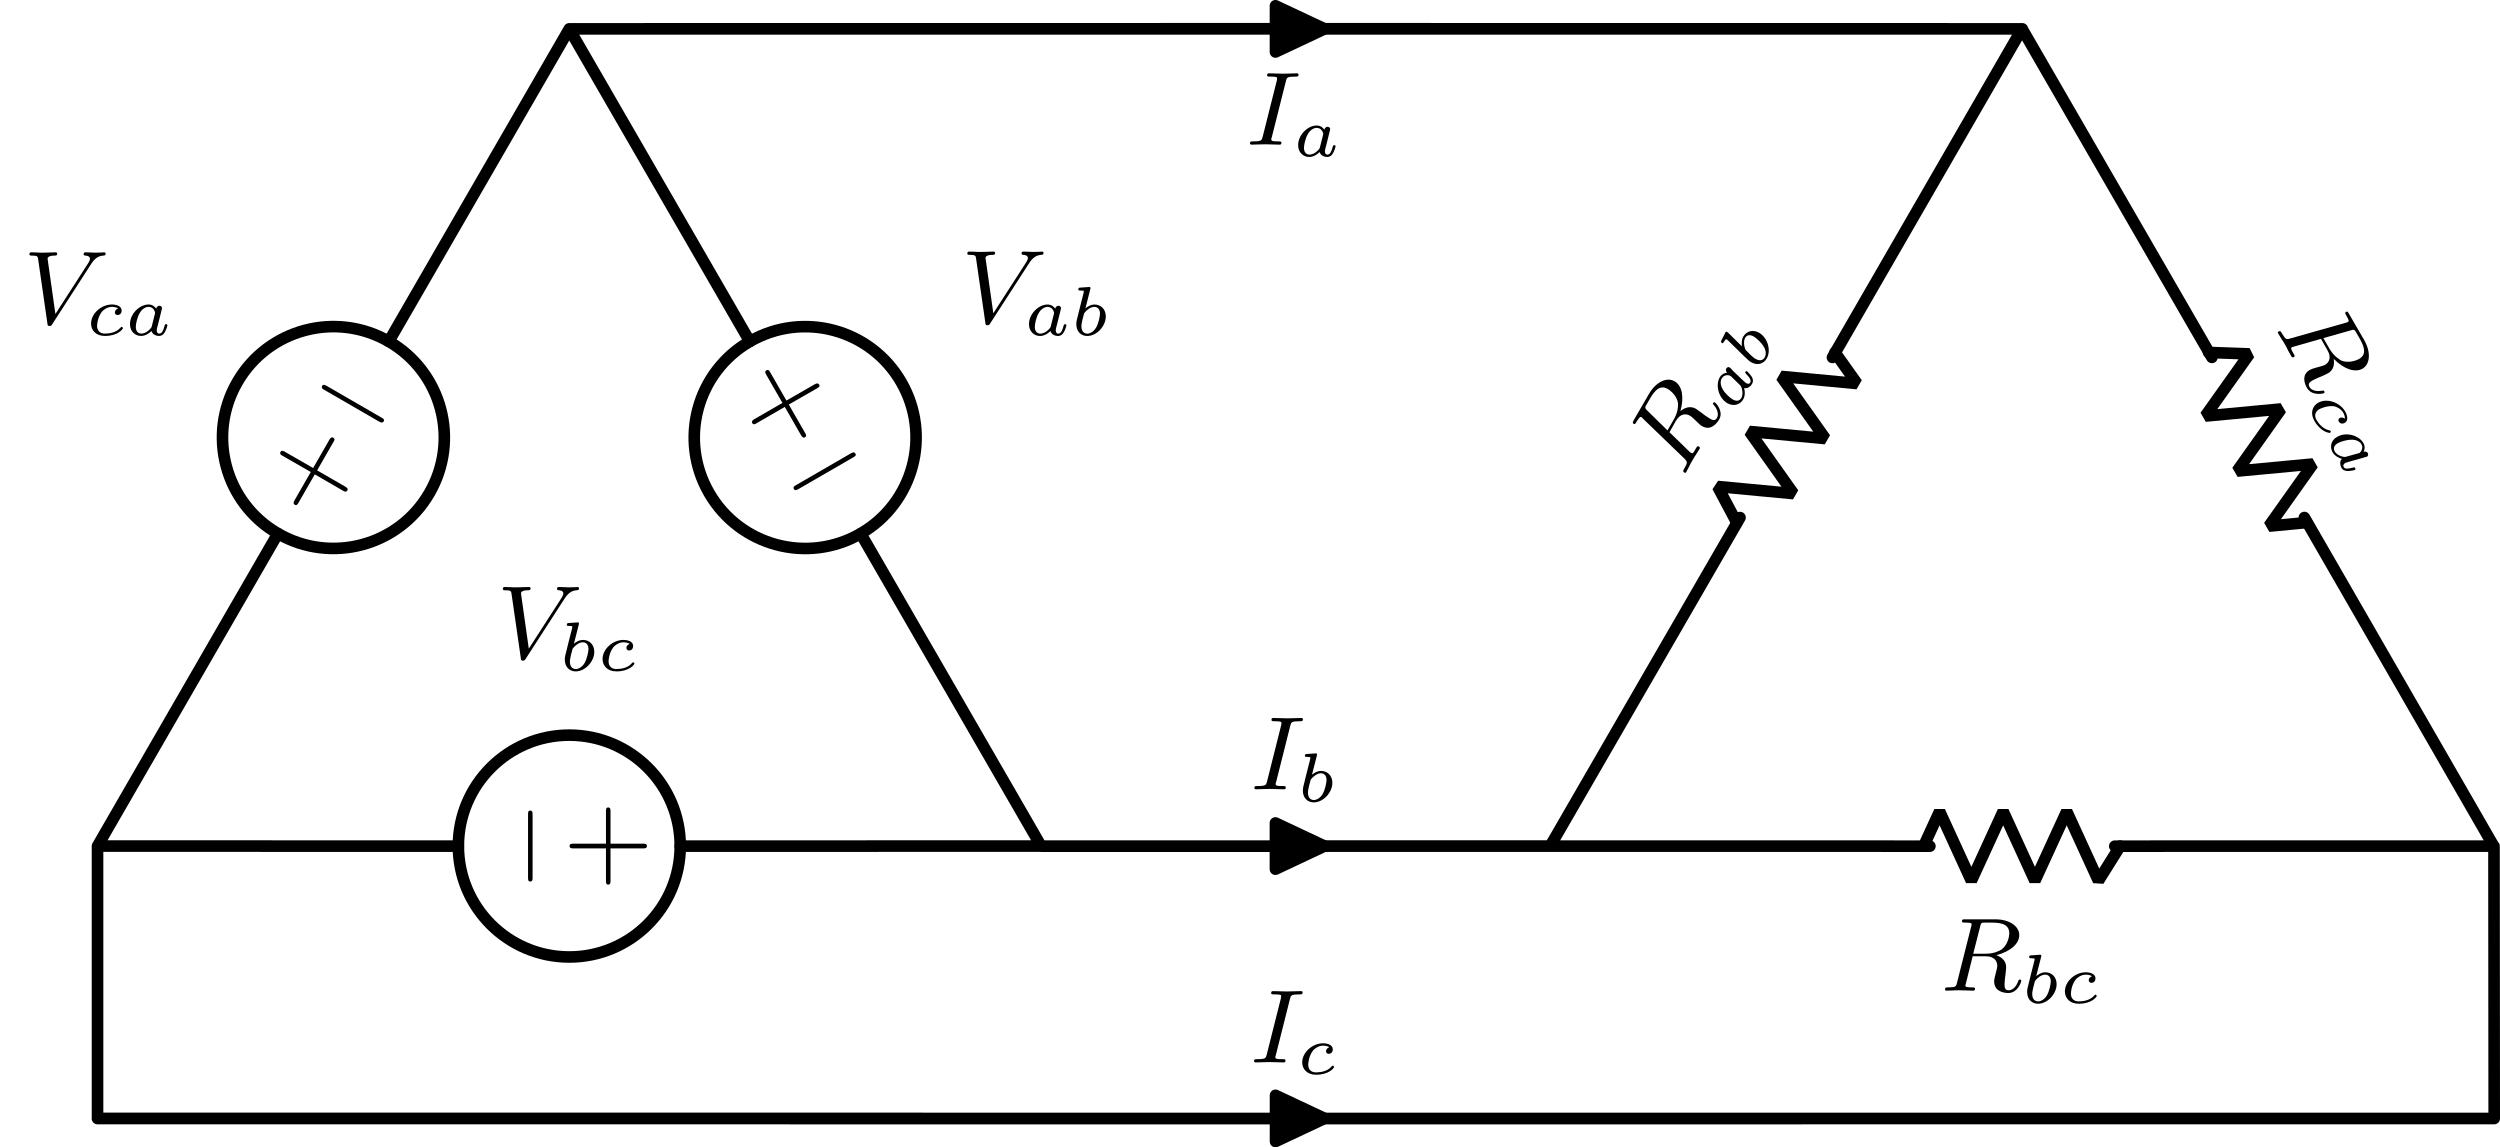 <?xml version="1.0" encoding="UTF-8"?>
<svg xmlns="http://www.w3.org/2000/svg" xmlns:xlink="http://www.w3.org/1999/xlink" width="214.685pt" height="98.526pt" viewBox="0 0 214.685 98.526" version="1.1">
<defs>
<g>
<symbol overflow="visible" id="glyph0-0">
<path style="stroke:none;" d=""/>
</symbol>
<symbol overflow="visible" id="glyph0-1">
<path style="stroke:none;" d="M -2.297 -4.078 L -2.297 -6.859 C -2.297 -7 -2.297 -7.188 -2.5 -7.188 C -2.688 -7.188 -2.688 -7 -2.688 -6.859 L -2.688 -4.078 L -5.484 -4.078 C -5.625 -4.078 -5.812 -4.078 -5.812 -3.875 C -5.812 -3.672 -5.625 -3.672 -5.484 -3.672 L -2.688 -3.672 L -2.688 -0.891 C -2.688 -0.75 -2.688 -0.562 -2.5 -0.562 C -2.297 -0.562 -2.297 -0.75 -2.297 -0.891 L -2.297 -3.672 L 0.5 -3.672 C 0.641 -3.672 0.828 -3.672 0.828 -3.875 C 0.828 -4.078 0.641 -4.078 0.5 -4.078 Z M -2.297 -4.078 "/>
</symbol>
<symbol overflow="visible" id="glyph1-0">
<path style="stroke:none;" d=""/>
</symbol>
<symbol overflow="visible" id="glyph1-1">
<path style="stroke:none;" d="M -2.297 -6.562 C -2.297 -6.734 -2.297 -6.922 -2.5 -6.922 C -2.688 -6.922 -2.688 -6.734 -2.688 -6.562 L -2.688 -1.172 C -2.688 -1 -2.688 -0.828 -2.5 -0.828 C -2.297 -0.828 -2.297 -1 -2.297 -1.172 Z M -2.297 -6.562 "/>
</symbol>
<symbol overflow="visible" id="glyph2-0">
<path style="stroke:none;" d=""/>
</symbol>
<symbol overflow="visible" id="glyph2-1">
<path style="stroke:none;" d="M 5.797 -5.062 C 6.156 -5.641 6.469 -5.812 6.891 -5.844 C 7 -5.859 7.078 -5.859 7.078 -6.016 C 7.078 -6.078 7.016 -6.125 6.953 -6.125 C 6.922 -6.125 6.703 -6.094 6.219 -6.094 C 5.938 -6.094 5.625 -6.125 5.359 -6.125 C 5.297 -6.125 5.188 -6.109 5.188 -5.969 C 5.188 -5.859 5.297 -5.844 5.312 -5.844 C 5.406 -5.844 5.734 -5.828 5.734 -5.562 C 5.734 -5.484 5.703 -5.422 5.672 -5.359 C 5.625 -5.281 5.609 -5.25 5.578 -5.188 L 2.766 -0.828 L 2.094 -5.578 C 2.094 -5.656 2.156 -5.844 2.703 -5.844 C 2.812 -5.844 2.922 -5.844 2.922 -6.016 C 2.922 -6.109 2.828 -6.125 2.781 -6.125 C 2.625 -6.125 2.438 -6.109 2.266 -6.109 C 2.078 -6.109 1.891 -6.094 1.688 -6.094 C 1.531 -6.094 1.281 -6.094 1.203 -6.109 C 1.125 -6.109 0.766 -6.125 0.688 -6.125 C 0.656 -6.125 0.531 -6.125 0.531 -5.969 C 0.531 -5.844 0.625 -5.844 0.734 -5.844 C 1.234 -5.844 1.25 -5.766 1.281 -5.547 L 2.078 -0.031 C 2.094 0.141 2.109 0.203 2.266 0.203 C 2.406 0.203 2.453 0.125 2.516 0.016 Z M 5.797 -5.062 "/>
</symbol>
<symbol overflow="visible" id="glyph2-2">
<path style="stroke:none;" d="M 3.422 -5.5 C 3.469 -5.719 3.5 -5.812 3.656 -5.844 C 3.734 -5.844 4.031 -5.844 4.219 -5.844 C 4.938 -5.844 5.922 -5.844 5.922 -4.938 C 5.922 -4.609 5.781 -3.938 5.281 -3.547 C 5.062 -3.406 4.609 -3.172 3.891 -3.172 L 2.828 -3.172 Z M 4.812 -3.047 C 6.031 -3.359 6.781 -4.031 6.781 -4.766 C 6.781 -5.547 5.922 -6.125 4.734 -6.125 L 2.141 -6.125 C 1.969 -6.125 1.859 -6.125 1.859 -5.969 C 1.859 -5.844 1.953 -5.844 2.141 -5.844 C 2.172 -5.844 2.328 -5.844 2.469 -5.828 C 2.625 -5.812 2.688 -5.797 2.688 -5.688 C 2.688 -5.656 2.688 -5.609 2.656 -5.516 L 1.438 -0.688 C 1.359 -0.359 1.344 -0.281 0.672 -0.281 C 0.5 -0.281 0.406 -0.281 0.406 -0.109 C 0.406 -0.016 0.469 0 0.531 0 C 0.688 0 0.953 -0.016 1.109 -0.016 C 1.297 -0.031 1.312 -0.031 1.656 -0.031 C 1.953 -0.031 1.969 -0.031 2.234 -0.016 C 2.406 -0.016 2.641 0 2.812 0 C 2.875 0 2.984 0 2.984 -0.156 C 2.984 -0.281 2.891 -0.281 2.703 -0.281 C 2.672 -0.281 2.516 -0.281 2.375 -0.297 C 2.172 -0.328 2.156 -0.359 2.156 -0.438 C 2.156 -0.469 2.156 -0.484 2.203 -0.641 L 2.781 -2.953 L 3.891 -2.953 C 4.688 -2.953 4.891 -2.484 4.891 -2.141 C 4.891 -2.078 4.891 -2.016 4.844 -1.828 C 4.625 -1 4.625 -0.922 4.625 -0.781 C 4.625 0.031 5.391 0.203 5.844 0.203 C 6.625 0.203 6.953 -0.703 6.953 -0.859 C 6.953 -0.922 6.891 -0.953 6.828 -0.953 C 6.734 -0.953 6.734 -0.922 6.688 -0.812 C 6.531 -0.344 6.203 -0.031 5.875 -0.031 C 5.531 -0.031 5.516 -0.297 5.516 -0.562 C 5.516 -0.781 5.578 -1.297 5.594 -1.359 C 5.609 -1.5 5.656 -1.859 5.656 -2 C 5.656 -2.516 5.328 -2.859 4.812 -3.047 Z M 4.812 -3.047 "/>
</symbol>
<symbol overflow="visible" id="glyph2-3">
<path style="stroke:none;" d="M 3.422 -5.422 C 3.5 -5.766 3.531 -5.844 4.25 -5.844 C 4.422 -5.844 4.516 -5.844 4.516 -6.016 C 4.516 -6.109 4.422 -6.125 4.375 -6.125 C 4.188 -6.125 3.984 -6.109 3.797 -6.109 C 3.594 -6.109 3.25 -6.094 3.188 -6.094 C 2.984 -6.094 2.781 -6.109 2.578 -6.109 C 2.391 -6.109 2.172 -6.125 1.984 -6.125 C 1.938 -6.125 1.812 -6.125 1.812 -5.969 C 1.812 -5.844 1.906 -5.844 2.078 -5.844 C 2.281 -5.844 2.484 -5.844 2.656 -5.781 C 2.672 -5.734 2.672 -5.703 2.672 -5.688 C 2.672 -5.656 2.656 -5.562 2.656 -5.531 L 1.438 -0.688 C 1.359 -0.375 1.344 -0.281 0.641 -0.281 C 0.453 -0.281 0.344 -0.281 0.344 -0.109 C 0.344 -0.078 0.375 0 0.484 0 C 0.656 0 0.859 -0.016 1.047 -0.016 C 1.25 -0.016 1.469 -0.031 1.672 -0.031 C 1.875 -0.031 2.078 -0.016 2.281 -0.016 C 2.469 -0.016 2.688 0 2.875 0 C 2.938 0 3.047 0 3.047 -0.156 C 3.047 -0.281 2.953 -0.281 2.781 -0.281 C 2.438 -0.281 2.172 -0.281 2.172 -0.438 C 2.172 -0.5 2.172 -0.516 2.219 -0.641 Z M 3.422 -5.422 "/>
</symbol>
<symbol overflow="visible" id="glyph3-0">
<path style="stroke:none;" d=""/>
</symbol>
<symbol overflow="visible" id="glyph3-1">
<path style="stroke:none;" d="M 1.688 -3.969 C 1.688 -4 1.703 -4.031 1.703 -4.062 C 1.703 -4.156 1.578 -4.156 1.516 -4.141 L 0.844 -4.094 C 0.734 -4.094 0.656 -4.078 0.656 -3.938 C 0.656 -3.844 0.734 -3.844 0.828 -3.844 C 1 -3.844 1.047 -3.828 1.125 -3.812 C 1.125 -3.703 1.125 -3.688 1.094 -3.578 L 0.812 -2.469 C 0.766 -2.297 0.531 -1.344 0.516 -1.266 C 0.484 -1.125 0.484 -1.016 0.484 -0.953 C 0.484 -0.281 0.922 0.062 1.422 0.062 C 2.219 0.062 3.016 -0.766 3.016 -1.625 C 3.016 -2.234 2.594 -2.641 2.047 -2.641 C 1.688 -2.641 1.375 -2.406 1.266 -2.312 Z M 1.156 -1.891 C 1.344 -2.141 1.688 -2.438 2.031 -2.438 C 2.344 -2.438 2.516 -2.203 2.516 -1.859 C 2.516 -1.641 2.391 -1 2.172 -0.641 C 1.969 -0.312 1.672 -0.141 1.422 -0.141 C 1.234 -0.141 0.922 -0.25 0.922 -0.766 C 0.922 -0.953 0.953 -1.047 1.016 -1.359 C 1.062 -1.5 1.125 -1.781 1.156 -1.891 Z M 1.156 -1.891 "/>
</symbol>
<symbol overflow="visible" id="glyph3-2">
<path style="stroke:none;" d="M 2.781 -2.297 C 2.703 -2.281 2.5 -2.172 2.5 -1.953 C 2.5 -1.812 2.609 -1.734 2.734 -1.734 C 2.875 -1.734 3.078 -1.828 3.078 -2.125 C 3.078 -2.5 2.625 -2.641 2.25 -2.641 C 1.312 -2.641 0.453 -1.844 0.453 -1 C 0.453 -0.438 0.859 0.062 1.641 0.062 C 2.766 0.062 3.188 -0.531 3.188 -0.609 C 3.188 -0.656 3.125 -0.719 3.078 -0.719 C 3.047 -0.719 3.047 -0.719 2.953 -0.625 C 2.625 -0.25 2.078 -0.141 1.641 -0.141 C 1.156 -0.141 0.969 -0.453 0.969 -0.812 C 0.969 -0.828 0.984 -1.516 1.391 -2.031 C 1.484 -2.125 1.797 -2.438 2.25 -2.438 C 2.281 -2.438 2.594 -2.438 2.781 -2.297 Z M 2.781 -2.297 "/>
</symbol>
<symbol overflow="visible" id="glyph3-3">
<path style="stroke:none;" d="M 3.109 -1.922 C 3.141 -2.062 3.203 -2.281 3.203 -2.328 C 3.203 -2.453 3.094 -2.531 2.984 -2.531 C 2.812 -2.531 2.719 -2.375 2.703 -2.281 C 2.609 -2.422 2.406 -2.641 2.047 -2.641 C 1.281 -2.641 0.453 -1.844 0.453 -0.953 C 0.453 -0.312 0.906 0.062 1.406 0.062 C 1.812 0.062 2.156 -0.219 2.297 -0.359 C 2.422 0.016 2.812 0.062 2.953 0.062 C 3.172 0.062 3.328 -0.062 3.438 -0.25 C 3.578 -0.484 3.672 -0.828 3.672 -0.859 C 3.672 -0.875 3.656 -0.953 3.547 -0.953 C 3.469 -0.953 3.453 -0.906 3.422 -0.812 C 3.328 -0.438 3.203 -0.141 2.969 -0.141 C 2.766 -0.141 2.75 -0.359 2.75 -0.438 C 2.75 -0.516 2.812 -0.766 2.859 -0.922 Z M 2.328 -0.781 C 2.297 -0.672 2.297 -0.672 2.219 -0.578 C 1.891 -0.203 1.578 -0.141 1.438 -0.141 C 1.188 -0.141 0.953 -0.297 0.953 -0.719 C 0.953 -0.969 1.078 -1.562 1.281 -1.891 C 1.453 -2.219 1.766 -2.438 2.047 -2.438 C 2.5 -2.438 2.609 -1.969 2.609 -1.922 L 2.594 -1.844 Z M 2.328 -0.781 "/>
</symbol>
<symbol overflow="visible" id="glyph4-0">
<path style="stroke:none;" d=""/>
</symbol>
<symbol overflow="visible" id="glyph4-1">
<path style="stroke:none;" d="M -2.391 4.016 L -4.797 5.406 C -4.922 5.484 -5.078 5.578 -4.969 5.766 C -4.875 5.922 -4.719 5.828 -4.594 5.75 L -2.188 4.359 L -0.797 6.781 C -0.719 6.906 -0.625 7.062 -0.453 6.969 C -0.281 6.859 -0.375 6.703 -0.453 6.578 L -1.844 4.156 L 0.578 2.766 C 0.688 2.703 0.859 2.609 0.766 2.453 C 0.656 2.266 0.484 2.359 0.375 2.422 L -2.047 3.812 L -3.438 1.391 C -3.5 1.266 -3.594 1.109 -3.766 1.219 C -3.938 1.312 -3.844 1.469 -3.781 1.594 Z M -2.391 4.016 "/>
</symbol>
<symbol overflow="visible" id="glyph5-0">
<path style="stroke:none;" d=""/>
</symbol>
<symbol overflow="visible" id="glyph5-1">
<path style="stroke:none;" d="M -4.547 5.266 C -4.688 5.344 -4.859 5.438 -4.75 5.625 C -4.656 5.781 -4.484 5.688 -4.344 5.609 L 0.328 2.906 C 0.484 2.828 0.625 2.734 0.531 2.578 C 0.422 2.391 0.281 2.484 0.125 2.562 Z M -4.547 5.266 "/>
</symbol>
<symbol overflow="visible" id="glyph6-0">
<path style="stroke:none;" d=""/>
</symbol>
<symbol overflow="visible" id="glyph6-1">
<path style="stroke:none;" d="M 4.672 0.047 L 7.078 1.438 C 7.203 1.516 7.359 1.609 7.469 1.422 C 7.562 1.266 7.406 1.172 7.281 1.094 L 4.875 -0.297 L 6.266 -2.719 C 6.344 -2.844 6.438 -3 6.266 -3.094 C 6.094 -3.203 6 -3.047 5.922 -2.922 L 4.531 -0.5 L 2.109 -1.891 C 2 -1.953 1.828 -2.047 1.734 -1.891 C 1.625 -1.703 1.797 -1.609 1.906 -1.547 L 4.328 -0.156 L 2.938 2.266 C 2.875 2.391 2.781 2.547 2.953 2.656 C 3.125 2.75 3.219 2.594 3.281 2.469 Z M 4.672 0.047 "/>
</symbol>
<symbol overflow="visible" id="glyph7-0">
<path style="stroke:none;" d=""/>
</symbol>
<symbol overflow="visible" id="glyph7-1">
<path style="stroke:none;" d="M 6.828 1.297 C 6.969 1.375 7.141 1.469 7.25 1.281 C 7.344 1.125 7.172 1.031 7.031 0.953 L 2.359 -1.75 C 2.203 -1.828 2.062 -1.922 1.969 -1.766 C 1.859 -1.578 2 -1.484 2.156 -1.406 Z M 6.828 1.297 "/>
</symbol>
<symbol overflow="visible" id="glyph8-0">
<path style="stroke:none;" d=""/>
</symbol>
<symbol overflow="visible" id="glyph8-1">
<path style="stroke:none;" d="M -3.062 -5.719 C -3.219 -5.859 -3.281 -5.938 -3.234 -6.094 C -3.203 -6.156 -3.047 -6.406 -2.953 -6.578 C -2.594 -7.203 -2.109 -8.047 -1.328 -7.594 C -1.031 -7.422 -0.516 -6.969 -0.438 -6.344 C -0.422 -6.094 -0.453 -5.562 -0.812 -4.953 L -1.344 -4.031 Z M -0.234 -5.688 C 0.109 -6.891 -0.094 -7.891 -0.734 -8.25 C -1.406 -8.641 -2.344 -8.188 -2.938 -7.156 L -4.234 -4.922 C -4.312 -4.766 -4.375 -4.672 -4.25 -4.594 C -4.141 -4.531 -4.094 -4.609 -4 -4.781 C -3.984 -4.797 -3.906 -4.938 -3.812 -5.047 C -3.719 -5.172 -3.672 -5.219 -3.578 -5.172 C -3.547 -5.156 -3.516 -5.125 -3.453 -5.047 L 0.125 -1.594 C 0.359 -1.344 0.422 -1.297 0.078 -0.719 C 0 -0.578 -0.047 -0.5 0.109 -0.406 C 0.188 -0.359 0.234 -0.406 0.266 -0.453 C 0.344 -0.594 0.453 -0.828 0.531 -0.953 C 0.609 -1.141 0.625 -1.156 0.797 -1.453 C 0.938 -1.703 0.953 -1.719 1.094 -1.938 C 1.188 -2.078 1.312 -2.281 1.406 -2.438 C 1.438 -2.484 1.484 -2.578 1.344 -2.656 C 1.234 -2.719 1.188 -2.641 1.094 -2.484 C 1.078 -2.453 1 -2.312 0.938 -2.203 C 0.797 -2.031 0.766 -2.047 0.703 -2.094 C 0.672 -2.109 0.656 -2.109 0.531 -2.219 L -1.172 -3.875 L -0.625 -4.844 C -0.219 -5.531 0.281 -5.469 0.578 -5.297 C 0.641 -5.266 0.688 -5.234 0.844 -5.094 C 1.453 -4.5 1.516 -4.453 1.641 -4.391 C 2.344 -3.984 2.859 -4.578 3.094 -4.969 C 3.484 -5.641 2.859 -6.359 2.719 -6.438 C 2.672 -6.469 2.609 -6.438 2.578 -6.375 C 2.531 -6.297 2.562 -6.281 2.641 -6.203 C 2.969 -5.828 3.062 -5.391 2.906 -5.109 C 2.734 -4.812 2.5 -4.922 2.266 -5.062 C 2.078 -5.172 1.656 -5.469 1.625 -5.516 C 1.5 -5.609 1.219 -5.812 1.094 -5.891 C 0.656 -6.141 0.188 -6.031 -0.234 -5.688 Z M -0.234 -5.688 "/>
</symbol>
<symbol overflow="visible" id="glyph9-0">
<path style="stroke:none;" d=""/>
</symbol>
<symbol overflow="visible" id="glyph9-1">
<path style="stroke:none;" d="M -0.125 -3.641 C -0.219 -3.75 -0.375 -3.922 -0.422 -3.938 C -0.531 -4 -0.641 -3.938 -0.703 -3.844 C -0.781 -3.703 -0.703 -3.547 -0.625 -3.484 C -0.797 -3.469 -1.078 -3.391 -1.266 -3.078 C -1.641 -2.422 -1.375 -1.312 -0.609 -0.859 C -0.047 -0.547 0.5 -0.75 0.75 -1.188 C 0.953 -1.531 0.891 -1.984 0.828 -2.156 C 1.219 -2.094 1.453 -2.406 1.516 -2.531 C 1.625 -2.719 1.609 -2.906 1.5 -3.109 C 1.359 -3.328 1.109 -3.594 1.078 -3.609 C 1.078 -3.625 1 -3.641 0.938 -3.547 C 0.906 -3.469 0.938 -3.438 1 -3.375 C 1.281 -3.094 1.469 -2.844 1.359 -2.641 C 1.25 -2.453 1.062 -2.547 1 -2.594 C 0.922 -2.625 0.75 -2.812 0.625 -2.922 Z M 0.484 -2.406 C 0.562 -2.312 0.562 -2.312 0.609 -2.203 C 0.766 -1.734 0.656 -1.422 0.594 -1.312 C 0.469 -1.094 0.219 -0.969 -0.156 -1.188 C -0.375 -1.312 -0.828 -1.719 -1 -2.047 C -1.203 -2.375 -1.234 -2.75 -1.094 -2.984 C -0.859 -3.391 -0.406 -3.25 -0.375 -3.219 L -0.297 -3.172 Z M 0.484 -2.406 "/>
</symbol>
<symbol overflow="visible" id="glyph9-2">
<path style="stroke:none;" d="M -2.594 -3.453 C -2.625 -3.469 -2.641 -3.484 -2.672 -3.5 C -2.75 -3.547 -2.812 -3.438 -2.828 -3.375 L -3.125 -2.781 C -3.188 -2.688 -3.203 -2.594 -3.078 -2.531 C -3 -2.484 -2.969 -2.562 -2.922 -2.641 C -2.828 -2.781 -2.797 -2.812 -2.734 -2.875 C -2.641 -2.812 -2.625 -2.812 -2.547 -2.734 L -1.734 -1.938 C -1.609 -1.797 -0.891 -1.125 -0.844 -1.078 C -0.734 -0.984 -0.641 -0.922 -0.594 -0.891 C -0.016 -0.562 0.5 -0.766 0.75 -1.203 C 1.156 -1.891 0.844 -2.984 0.094 -3.422 C -0.438 -3.719 -0.984 -3.562 -1.266 -3.078 C -1.438 -2.781 -1.391 -2.391 -1.375 -2.25 Z M -1.062 -1.938 C -1.188 -2.219 -1.266 -2.688 -1.094 -2.984 C -0.938 -3.25 -0.656 -3.266 -0.359 -3.094 C -0.172 -2.984 0.328 -2.562 0.516 -2.188 C 0.719 -1.859 0.703 -1.516 0.578 -1.297 C 0.484 -1.125 0.234 -0.922 -0.203 -1.172 C -0.375 -1.266 -0.438 -1.344 -0.672 -1.547 C -0.766 -1.672 -0.984 -1.859 -1.062 -1.938 Z M -1.062 -1.938 "/>
</symbol>
<symbol overflow="visible" id="glyph10-0">
<path style="stroke:none;" d=""/>
</symbol>
<symbol overflow="visible" id="glyph10-1">
<path style="stroke:none;" d="M 6.469 0.219 C 6.688 0.141 6.781 0.125 6.891 0.25 C 6.922 0.312 7.078 0.562 7.172 0.734 C 7.531 1.359 8.016 2.203 7.234 2.656 C 6.938 2.828 6.297 3.031 5.719 2.812 C 5.484 2.688 5.047 2.406 4.688 1.797 L 4.156 0.875 Z M 5.047 2.656 C 5.922 3.547 6.875 3.859 7.516 3.5 C 8.188 3.109 8.25 2.062 7.656 1.031 L 6.359 -1.203 C 6.281 -1.359 6.219 -1.453 6.094 -1.375 C 5.984 -1.312 6.031 -1.234 6.125 -1.062 C 6.141 -1.047 6.219 -0.906 6.281 -0.766 C 6.344 -0.641 6.359 -0.562 6.266 -0.516 C 6.234 -0.5 6.203 -0.469 6.109 -0.453 L 1.312 0.906 C 0.984 1 0.922 1.016 0.578 0.438 C 0.5 0.297 0.453 0.219 0.297 0.312 C 0.219 0.359 0.234 0.406 0.266 0.453 C 0.344 0.594 0.484 0.828 0.562 0.953 C 0.672 1.109 0.688 1.125 0.859 1.422 C 1 1.672 1.016 1.688 1.125 1.938 C 1.219 2.078 1.312 2.281 1.406 2.438 C 1.438 2.484 1.484 2.578 1.625 2.5 C 1.734 2.438 1.688 2.359 1.594 2.203 C 1.578 2.172 1.5 2.031 1.438 1.922 C 1.359 1.719 1.391 1.703 1.453 1.656 C 1.484 1.641 1.5 1.641 1.656 1.594 L 3.953 0.938 L 4.5 1.906 C 4.906 2.594 4.594 3 4.297 3.172 C 4.234 3.203 4.188 3.234 4 3.281 C 3.172 3.5 3.109 3.547 2.984 3.609 C 2.281 4.016 2.516 4.766 2.75 5.156 C 3.141 5.828 4.078 5.672 4.219 5.594 C 4.266 5.562 4.266 5.5 4.234 5.438 C 4.188 5.359 4.156 5.375 4.047 5.391 C 3.562 5.484 3.125 5.359 2.969 5.078 C 2.797 4.781 3 4.641 3.234 4.5 C 3.422 4.391 3.906 4.188 3.969 4.172 C 4.094 4.109 4.438 3.969 4.562 3.891 C 5 3.641 5.125 3.188 5.047 2.656 Z M 5.047 2.656 "/>
</symbol>
<symbol overflow="visible" id="glyph11-0">
<path style="stroke:none;" d=""/>
</symbol>
<symbol overflow="visible" id="glyph11-1">
<path style="stroke:none;" d="M 3.375 1.266 C 3.312 1.203 3.125 1.094 2.938 1.203 C 2.812 1.266 2.797 1.406 2.859 1.516 C 2.938 1.625 3.109 1.766 3.375 1.609 C 3.703 1.422 3.594 0.953 3.406 0.641 C 2.938 -0.172 1.812 -0.531 1.078 -0.109 C 0.594 0.172 0.375 0.781 0.766 1.453 C 1.328 2.422 2.047 2.5 2.125 2.469 C 2.156 2.438 2.188 2.344 2.156 2.312 C 2.141 2.281 2.141 2.281 2.016 2.25 C 1.531 2.141 1.156 1.734 0.938 1.359 C 0.703 0.938 0.875 0.625 1.188 0.438 C 1.203 0.438 1.797 0.109 2.453 0.188 C 2.578 0.219 3 0.344 3.234 0.734 C 3.25 0.75 3.406 1.031 3.375 1.266 Z M 3.375 1.266 "/>
</symbol>
<symbol overflow="visible" id="glyph11-2">
<path style="stroke:none;" d="M 3.219 1.734 C 3.344 1.688 3.562 1.641 3.609 1.625 C 3.719 1.562 3.734 1.406 3.672 1.312 C 3.594 1.172 3.422 1.172 3.312 1.203 C 3.391 1.062 3.484 0.766 3.297 0.453 C 2.922 -0.203 1.812 -0.531 1.047 -0.078 C 0.484 0.234 0.406 0.812 0.656 1.25 C 0.859 1.594 1.266 1.766 1.453 1.812 C 1.188 2.094 1.359 2.469 1.422 2.594 C 1.531 2.781 1.703 2.844 1.938 2.859 C 2.203 2.859 2.547 2.781 2.578 2.766 C 2.578 2.75 2.656 2.703 2.594 2.609 C 2.562 2.531 2.5 2.531 2.406 2.562 C 2.031 2.656 1.719 2.719 1.609 2.516 C 1.5 2.328 1.688 2.203 1.75 2.156 C 1.828 2.125 2.062 2.062 2.219 2.016 Z M 1.828 1.625 C 1.719 1.656 1.719 1.656 1.609 1.641 C 1.109 1.547 0.906 1.297 0.844 1.188 C 0.719 0.969 0.719 0.688 1.094 0.469 C 1.312 0.344 1.891 0.156 2.281 0.172 C 2.641 0.156 2.984 0.312 3.125 0.547 C 3.359 0.953 3 1.281 2.969 1.312 L 2.891 1.328 Z M 1.828 1.625 "/>
</symbol>
</g>
<clipPath id="clip1">
  <path d="M 7 1 L 214.684 1 L 214.684 97 L 7 97 Z M 7 1 "/>
</clipPath>
<clipPath id="clip2">
  <path d="M 109 94 L 114 94 L 114 98.527 L 109 98.527 Z M 109 94 "/>
</clipPath>
<clipPath id="clip3">
  <path d="M 109 93 L 115 93 L 115 98.527 L 109 98.527 Z M 109 93 "/>
</clipPath>
</defs>
<g id="surface1">
<g clip-path="url(#clip1)" clip-rule="nonzero">
<path style="fill:none;stroke-width:0.996;stroke-linecap:round;stroke-linejoin:round;stroke:rgb(0%,0%,0%);stroke-opacity:1;stroke-miterlimit:10;" d="M -40.505 -23.385 L -39.962 -23.389 M -40.513 -23.389 L -9.529 -23.393 M 9.526 -23.393 L 40.51 -23.389 M 39.964 -23.389 L 40.51 -23.389 L 40.245 -22.917 M 40.518 -23.393 L 25.026 3.443 M 15.499 19.947 L -0.001 46.779 M 0.272 46.306 L -0.001 46.779 M -0.001 46.779 L -0.275 46.31 M -0.001 46.787 L -15.497 19.951 M -25.025 3.447 L -40.517 -23.393 M -40.243 -22.917 L -40.517 -23.393 M 84.221 -23.385 L 84.507 -22.917 M 84.233 -23.389 L 100.534 4.822 M 108.471 18.572 L 124.745 46.779 M 124.471 46.306 L 124.745 46.779 L 125.034 46.31 M 124.76 46.787 L 141.057 18.576 M 148.999 4.826 L 165.257 -23.389 M 164.983 -22.917 L 165.257 -23.389 M 165.257 -23.389 L 164.729 -23.393 M 165.28 -23.393 L 132.717 -23.397 M 116.839 -23.397 L 84.245 -23.393 M 84.792 -23.393 L 84.245 -23.393 M 40.518 -23.393 L 41.069 -23.397 M 40.522 -23.397 L 62.393 -23.397 M 62.393 -23.397 L 84.245 -23.393 M 40.518 -23.393 L 84.233 -23.389 M 83.694 -23.393 L 84.245 -23.393 M -0.001 46.787 L 0.549 46.79 M -0.001 46.79 L 62.397 46.798 M 62.397 46.798 L 124.776 46.79 M -0.001 46.787 L 124.76 46.787 M 124.229 46.79 L 124.776 46.79 M -40.513 -23.389 L -40.513 -46.776 L -39.97 -46.784 M -40.517 -46.784 L 62.401 -46.792 M 62.401 -46.792 L 165.299 -46.784 M -40.513 -46.776 L 165.28 -46.78 M 164.753 -46.784 L 165.299 -46.784 L 165.28 -23.393 " transform="matrix(1,0,0,-1,48.888,49.267)"/>
</g>
<path style="fill:none;stroke-width:0.996;stroke-linecap:round;stroke-linejoin:round;stroke:rgb(0%,0%,0%);stroke-opacity:1;stroke-miterlimit:10;" d="M -0.001 -13.862 C -5.259 -13.862 -9.525 -18.128 -9.525 -23.385 C -9.525 -28.647 -5.259 -32.913 -0.001 -32.913 C 5.26 -32.913 9.526 -28.647 9.526 -23.385 C 9.526 -18.128 5.26 -13.862 -0.001 -13.862 Z M -0.001 -13.862 " transform="matrix(1,0,0,-1,48.888,49.267)"/>
<g style="fill:rgb(0%,0%,0%);fill-opacity:1;">
  <use xlink:href="#glyph0-1" x="54.725" y="76.527"/>
</g>
<g style="fill:rgb(0%,0%,0%);fill-opacity:1;">
  <use xlink:href="#glyph1-1" x="48.033" y="76.527"/>
</g>
<g style="fill:rgb(0%,0%,0%);fill-opacity:1;">
  <use xlink:href="#glyph2-1" x="42.644" y="56.532"/>
</g>
<g style="fill:rgb(0%,0%,0%);fill-opacity:1;">
  <use xlink:href="#glyph3-1" x="48.018" y="57.594"/>
  <use xlink:href="#glyph3-2" x="51.292" y="57.594"/>
</g>
<path style="fill:none;stroke-width:0.996;stroke-linecap:round;stroke-linejoin:round;stroke:rgb(0%,0%,0%);stroke-opacity:1;stroke-miterlimit:10;" d="M 12.007 6.931 C 14.639 2.372 20.464 0.814 25.018 3.443 C 29.573 6.072 31.135 11.9 28.503 16.454 C 25.874 21.009 20.049 22.572 15.495 19.939 C 10.936 17.31 9.378 11.486 12.007 6.931 Z M 12.007 6.931 " transform="matrix(1,0,0,-1,48.888,49.267)"/>
<g style="fill:rgb(0%,0%,0%);fill-opacity:1;">
  <use xlink:href="#glyph4-1" x="69.581" y="30.584"/>
</g>
<g style="fill:rgb(0%,0%,0%);fill-opacity:1;">
  <use xlink:href="#glyph5-1" x="72.927" y="36.379"/>
</g>
<g style="fill:rgb(0%,0%,0%);fill-opacity:1;">
  <use xlink:href="#glyph2-1" x="82.535" y="27.729"/>
</g>
<g style="fill:rgb(0%,0%,0%);fill-opacity:1;">
  <use xlink:href="#glyph3-3" x="87.91" y="28.791"/>
  <use xlink:href="#glyph3-1" x="91.944" y="28.791"/>
</g>
<path style="fill:none;stroke-width:0.996;stroke-linecap:round;stroke-linejoin:round;stroke:rgb(0%,0%,0%);stroke-opacity:1;stroke-miterlimit:10;" d="M -12.009 6.931 C -9.376 11.49 -10.939 17.314 -15.493 19.943 C -20.048 22.572 -25.872 21.013 -28.505 16.458 C -31.134 11.9 -29.576 6.076 -25.017 3.447 C -20.462 0.818 -14.638 2.376 -12.009 6.931 Z M -12.009 6.931 " transform="matrix(1,0,0,-1,48.888,49.267)"/>
<g style="fill:rgb(0%,0%,0%);fill-opacity:1;">
  <use xlink:href="#glyph6-1" x="22.359" y="40.69"/>
</g>
<g style="fill:rgb(0%,0%,0%);fill-opacity:1;">
  <use xlink:href="#glyph7-1" x="25.705" y="34.894"/>
</g>
<g style="fill:rgb(0%,0%,0%);fill-opacity:1;">
  <use xlink:href="#glyph2-1" x="1.992" y="27.792"/>
</g>
<g style="fill:rgb(0%,0%,0%);fill-opacity:1;">
  <use xlink:href="#glyph3-2" x="7.367" y="28.788"/>
  <use xlink:href="#glyph3-3" x="10.709" y="28.788"/>
</g>
<path style="fill:none;stroke-width:0.996;stroke-linecap:round;stroke-linejoin:bevel;stroke:rgb(0%,0%,0%);stroke-opacity:1;stroke-miterlimit:10;" d="M 100.257 4.388 L 98.608 7.49 L 105.128 6.876 L 101.339 12.216 L 107.858 11.603 L 104.065 16.943 L 110.585 16.329 L 108.69 18.997 " transform="matrix(1,0,0,-1,48.888,49.267)"/>
<g style="fill:rgb(0%,0%,0%);fill-opacity:1;">
  <use xlink:href="#glyph8-1" x="144.537" y="40.992"/>
</g>
<g style="fill:rgb(0%,0%,0%);fill-opacity:1;">
  <use xlink:href="#glyph9-1" x="148.944" y="35.486"/>
  <use xlink:href="#glyph9-2" x="150.961" y="31.992"/>
</g>
<path style="fill:none;stroke-width:0.996;stroke-linecap:round;stroke-linejoin:bevel;stroke:rgb(0%,0%,0%);stroke-opacity:1;stroke-miterlimit:10;" d="M 140.772 19.001 L 144.28 18.876 L 140.487 13.537 L 147.007 14.15 L 143.217 8.81 L 149.737 9.423 L 145.948 4.083 L 149.206 4.392 " transform="matrix(1,0,0,-1,48.888,49.267)"/>
<g style="fill:rgb(0%,0%,0%);fill-opacity:1;">
  <use xlink:href="#glyph10-1" x="195.361" y="28.161"/>
</g>
<g style="fill:rgb(0%,0%,0%);fill-opacity:1;">
  <use xlink:href="#glyph11-1" x="197.984" y="34.697"/>
  <use xlink:href="#glyph11-2" x="199.655" y="37.591"/>
</g>
<path style="fill:none;stroke-width:0.996;stroke-linecap:round;stroke-linejoin:bevel;stroke:rgb(0%,0%,0%);stroke-opacity:1;stroke-miterlimit:10;" d="M 133.178 -23.389 L 131.315 -26.366 L 128.589 -20.413 L 125.858 -26.366 L 123.132 -20.413 L 120.401 -26.366 L 117.674 -20.413 L 116.307 -23.389 " transform="matrix(1,0,0,-1,48.888,49.267)"/>
<g style="fill:rgb(0%,0%,0%);fill-opacity:1;">
  <use xlink:href="#glyph2-2" x="166.621" y="85.071"/>
</g>
<g style="fill:rgb(0%,0%,0%);fill-opacity:1;">
  <use xlink:href="#glyph3-1" x="173.594" y="86.134"/>
  <use xlink:href="#glyph3-2" x="176.868" y="86.134"/>
</g>
<path style="fill-rule:nonzero;fill:rgb(0%,0%,0%);fill-opacity:1;stroke-width:0.996;stroke-linecap:round;stroke-linejoin:round;stroke:rgb(0%,0%,0%);stroke-opacity:1;stroke-miterlimit:10;" d="M 60.639 -23.389 L 60.639 -25.374 L 64.854 -23.389 L 60.639 -21.405 L 60.639 -23.389 " transform="matrix(1,0,0,-1,48.888,49.267)"/>
<g style="fill:rgb(0%,0%,0%);fill-opacity:1;">
  <use xlink:href="#glyph2-3" x="107.371" y="67.78"/>
</g>
<g style="fill:rgb(0%,0%,0%);fill-opacity:1;">
  <use xlink:href="#glyph3-1" x="111.399" y="68.842"/>
</g>
<path style="fill-rule:nonzero;fill:rgb(0%,0%,0%);fill-opacity:1;stroke-width:0.996;stroke-linecap:round;stroke-linejoin:round;stroke:rgb(0%,0%,0%);stroke-opacity:1;stroke-miterlimit:10;" d="M 60.643 46.787 L 60.643 44.802 L 64.862 46.787 L 60.643 48.771 L 60.643 46.787 " transform="matrix(1,0,0,-1,48.888,49.267)"/>
<g style="fill:rgb(0%,0%,0%);fill-opacity:1;">
  <use xlink:href="#glyph2-3" x="106.996" y="12.422"/>
</g>
<g style="fill:rgb(0%,0%,0%);fill-opacity:1;">
  <use xlink:href="#glyph3-3" x="111.024" y="13.418"/>
</g>
<g clip-path="url(#clip2)" clip-rule="nonzero">
<path style=" stroke:none;fill-rule:nonzero;fill:rgb(0%,0%,0%);fill-opacity:1;" d="M 109.535 96.043 L 109.535 98.027 L 113.75 96.043 L 109.535 94.059 L 109.535 96.043 "/>
</g>
<g clip-path="url(#clip3)" clip-rule="nonzero">
<path style="fill:none;stroke-width:0.996;stroke-linecap:round;stroke-linejoin:round;stroke:rgb(0%,0%,0%);stroke-opacity:1;stroke-miterlimit:10;" d="M 60.647 -46.776 L 60.647 -48.76 L 64.862 -46.776 L 60.647 -44.792 L 60.647 -46.776 " transform="matrix(1,0,0,-1,48.888,49.267)"/>
</g>
<g style="fill:rgb(0%,0%,0%);fill-opacity:1;">
  <use xlink:href="#glyph2-3" x="107.345" y="91.235"/>
</g>
<g style="fill:rgb(0%,0%,0%);fill-opacity:1;">
  <use xlink:href="#glyph3-2" x="111.373" y="92.231"/>
</g>
</g>
</svg>
